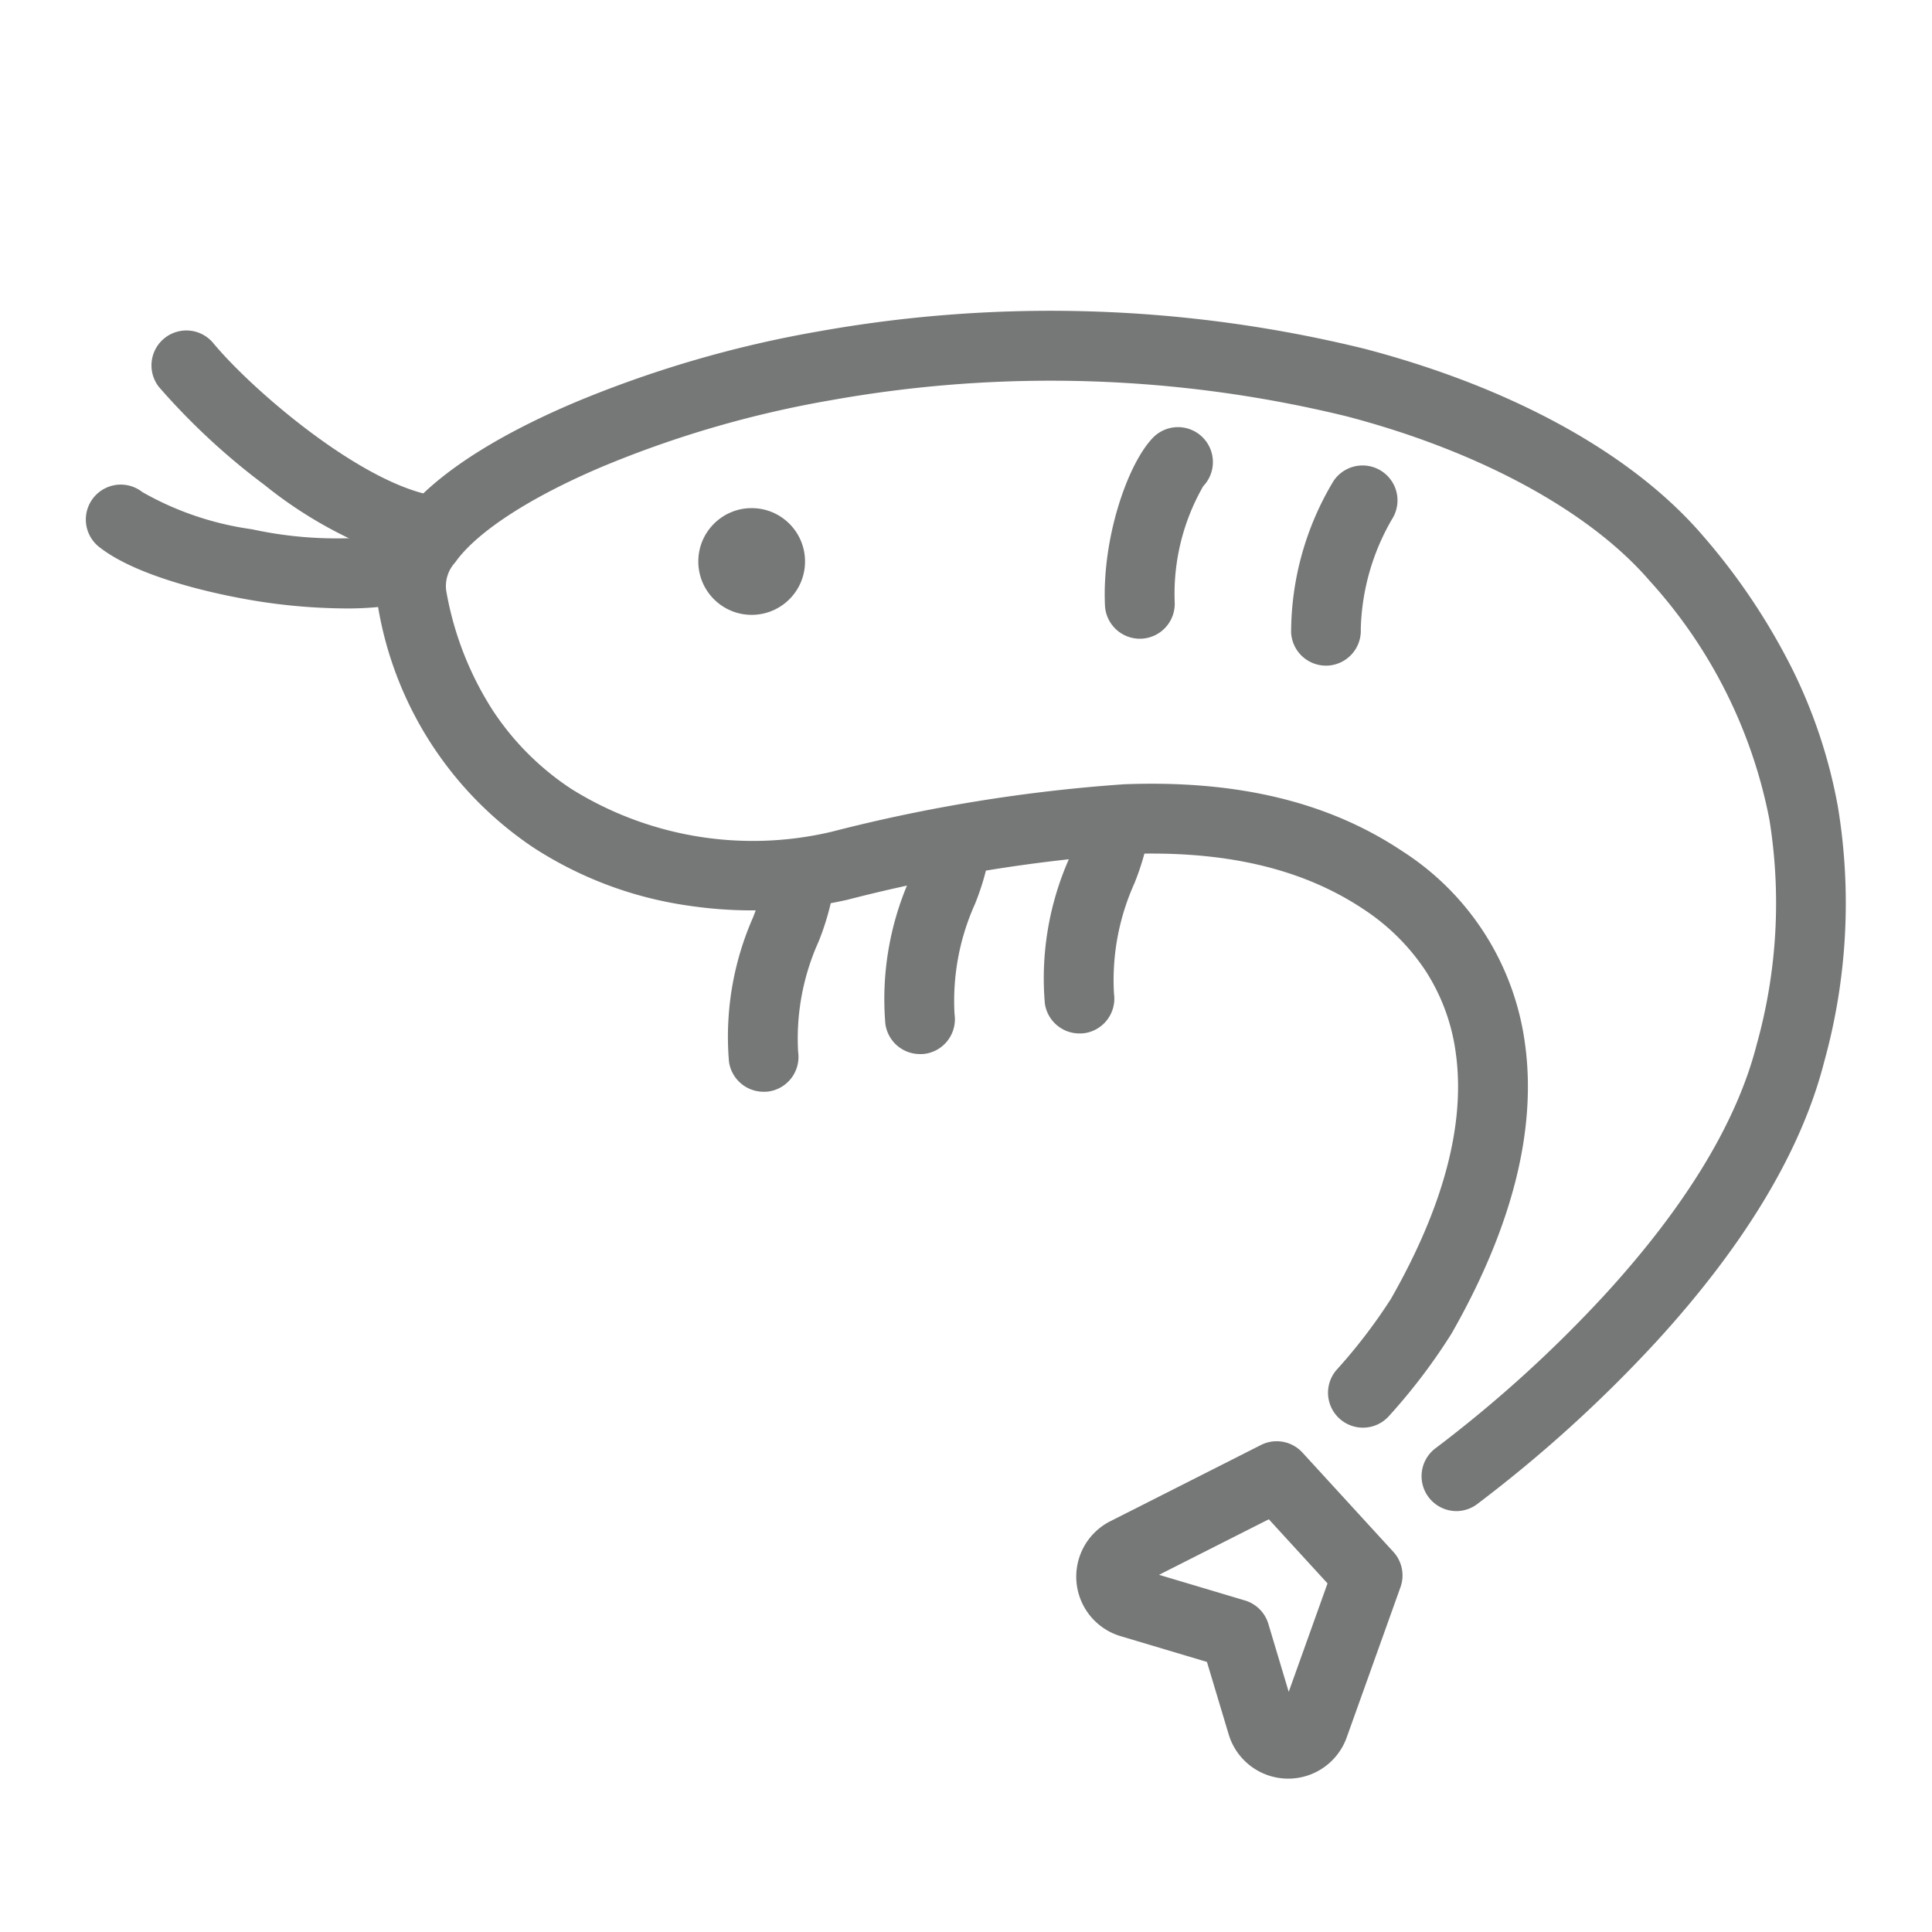 <svg xmlns="http://www.w3.org/2000/svg" width="80" height="80" viewBox="0 0 80 80">
  <g id="グループ_45" data-name="グループ 45" transform="translate(-773 -47)">
    <rect id="長方形_17" data-name="長方形 17" width="80" height="80" transform="translate(773 47)" fill="#fff"/>
    <g id="グループ_7" data-name="グループ 7" transform="translate(-718.527 -2895.681)">
      <path id="パス_21" data-name="パス 21" d="M1508.863,2966a1.455,1.455,0,0,1-.332-.039,17.847,17.847,0,0,1-6.053-3.2,28.03,28.03,0,0,1-4.368-4.054,1.446,1.446,0,0,1,2.232-1.838c1.538,1.867,5.811,5.562,8.851,6.278a1.446,1.446,0,0,1-.33,2.854Z" fill="#767777"/>
      <path id="パス_22" data-name="パス 22" d="M1505.794,2967.875a24.01,24.01,0,0,1-4.374-.437c-1.231-.232-4.258-.9-5.788-2.109a1.446,1.446,0,1,1,1.791-2.271,12.663,12.663,0,0,0,4.533,1.538,16.505,16.505,0,0,0,5.872.21,1.446,1.446,0,1,1,.6,2.83A12.97,12.97,0,0,1,1505.794,2967.875Z" fill="#767777"/>
      <path id="パス_23" data-name="パス 23" d="M1551.833,3005.252a1.446,1.446,0,0,1-.867-2.6,52.959,52.959,0,0,0,7.05-6.4c3.332-3.647,5.435-7.118,6.251-10.316a21.754,21.754,0,0,0,.527-9.319,20.491,20.491,0,0,0-4.958-9.885c-2.489-2.891-7.062-5.374-12.546-6.811a51.629,51.629,0,0,0-21.354-.668,43.994,43.994,0,0,0-9.37,2.71c-3.044,1.277-5.3,2.738-6.192,4.008a1.447,1.447,0,0,0-.373,1.15,13.379,13.379,0,0,0,1.935,4.982,11.345,11.345,0,0,0,3.254,3.249,14.19,14.19,0,0,0,10.782,1.768,67,67,0,0,1,12.1-1.964c4.688-.18,8.456.727,11.517,2.767a11.236,11.236,0,0,1,5.082,7.956c.5,3.569-.524,7.612-3.036,12.018a24.3,24.3,0,0,1-2.584,3.408,1.446,1.446,0,0,1-2.188-1.891,22.49,22.49,0,0,0,2.26-2.95c2.188-3.837,3.092-7.264,2.684-10.185a8.26,8.26,0,0,0-1.265-3.421,8.971,8.971,0,0,0-2.556-2.529c-2.537-1.691-5.745-2.439-9.8-2.284a64.715,64.715,0,0,0-11.568,1.893,17.878,17.878,0,0,1-6.619.239,15.892,15.892,0,0,1-6.4-2.41,14.974,14.974,0,0,1-6.444-10.124,4.326,4.326,0,0,1,.85-3.333c1.555-2.216,4.9-3.949,7.44-5.013a47.024,47.024,0,0,1,10.013-2.9,54.527,54.527,0,0,1,22.563.724c6.126,1.605,11.1,4.348,14,7.721a26.488,26.488,0,0,1,3.774,5.651,21.446,21.446,0,0,1,1.839,5.613,24.569,24.569,0,0,1-.571,10.541c-.934,3.664-3.262,7.551-6.918,11.552a56,56,0,0,1-7.453,6.765A1.439,1.439,0,0,1,1551.833,3005.252Z" fill="#767777"/>
      <path id="パス_24" data-name="パス 24" d="M1544.391,3002.36a1.445,1.445,0,0,1,1.067.469l3.761,4.106a1.446,1.446,0,0,1,.3,1.464l-2.229,6.228a2.573,2.573,0,0,1-4.886-.129l-.9-3-3.575-1.067a2.572,2.572,0,0,1-.425-4.76l6.239-3.157A1.444,1.444,0,0,1,1544.391,3002.36Zm2.106,5.886-2.431-2.655-4.546,2.3,3.555,1.061a1.446,1.446,0,0,1,.972.97l.843,2.815Z" fill="#767777"/>
      <path id="パス_25" data-name="パス 25" d="M1523.143,2987.888a1.446,1.446,0,0,1-1.43-1.242,12.25,12.25,0,0,1,.988-5.959,9.458,9.458,0,0,0,.447-1.42,1.446,1.446,0,1,1,2.863.409,10.6,10.6,0,0,1-.59,2,9.768,9.768,0,0,0-.845,4.566,1.446,1.446,0,0,1-1.227,1.636A1.48,1.48,0,0,1,1523.143,2987.888Z" fill="#767777"/>
      <path id="パス_26" data-name="パス 26" d="M1529.619,2986.328a1.446,1.446,0,0,1-1.43-1.242,12.251,12.251,0,0,1,.989-5.959,9.478,9.478,0,0,0,.447-1.421,1.446,1.446,0,1,1,2.863.409,10.6,10.6,0,0,1-.59,2,9.772,9.772,0,0,0-.845,4.567,1.446,1.446,0,0,1-1.227,1.636A1.48,1.48,0,0,1,1529.619,2986.328Z" fill="#767777"/>
      <path id="パス_27" data-name="パス 27" d="M1536.221,2985.474a1.446,1.446,0,0,1-1.429-1.241,12.24,12.24,0,0,1,.988-5.96,9.461,9.461,0,0,0,.447-1.421,1.446,1.446,0,0,1,2.863.409,10.6,10.6,0,0,1-.591,2,9.76,9.76,0,0,0-.844,4.566,1.446,1.446,0,0,1-1.226,1.636A1.484,1.484,0,0,1,1536.221,2985.474Z" fill="#767777"/>
      <path id="パス_28" data-name="パス 28" d="M1538.724,2969.129a1.446,1.446,0,0,1-1.443-1.381c-.123-2.745.911-5.787,1.953-6.906a1.446,1.446,0,1,1,2.116,1.971,8.951,8.951,0,0,0-1.181,4.806,1.446,1.446,0,0,1-1.38,1.509Z" fill="#767777"/>
      <path id="パス_29" data-name="パス 29" d="M1546.432,2970.244a1.446,1.446,0,0,1-1.443-1.379,12.2,12.2,0,0,1,1.752-6.26,1.446,1.446,0,0,1,2.433,1.563,9.506,9.506,0,0,0-1.3,4.564,1.446,1.446,0,0,1-1.378,1.511Z" fill="#767777"/>
      <circle id="楕円形_2" data-name="楕円形 2" cx="2.21" cy="2.21" r="2.21" transform="translate(1520.442 2963.721)" fill="#767777"/>
    </g>
  </g>
</svg>
